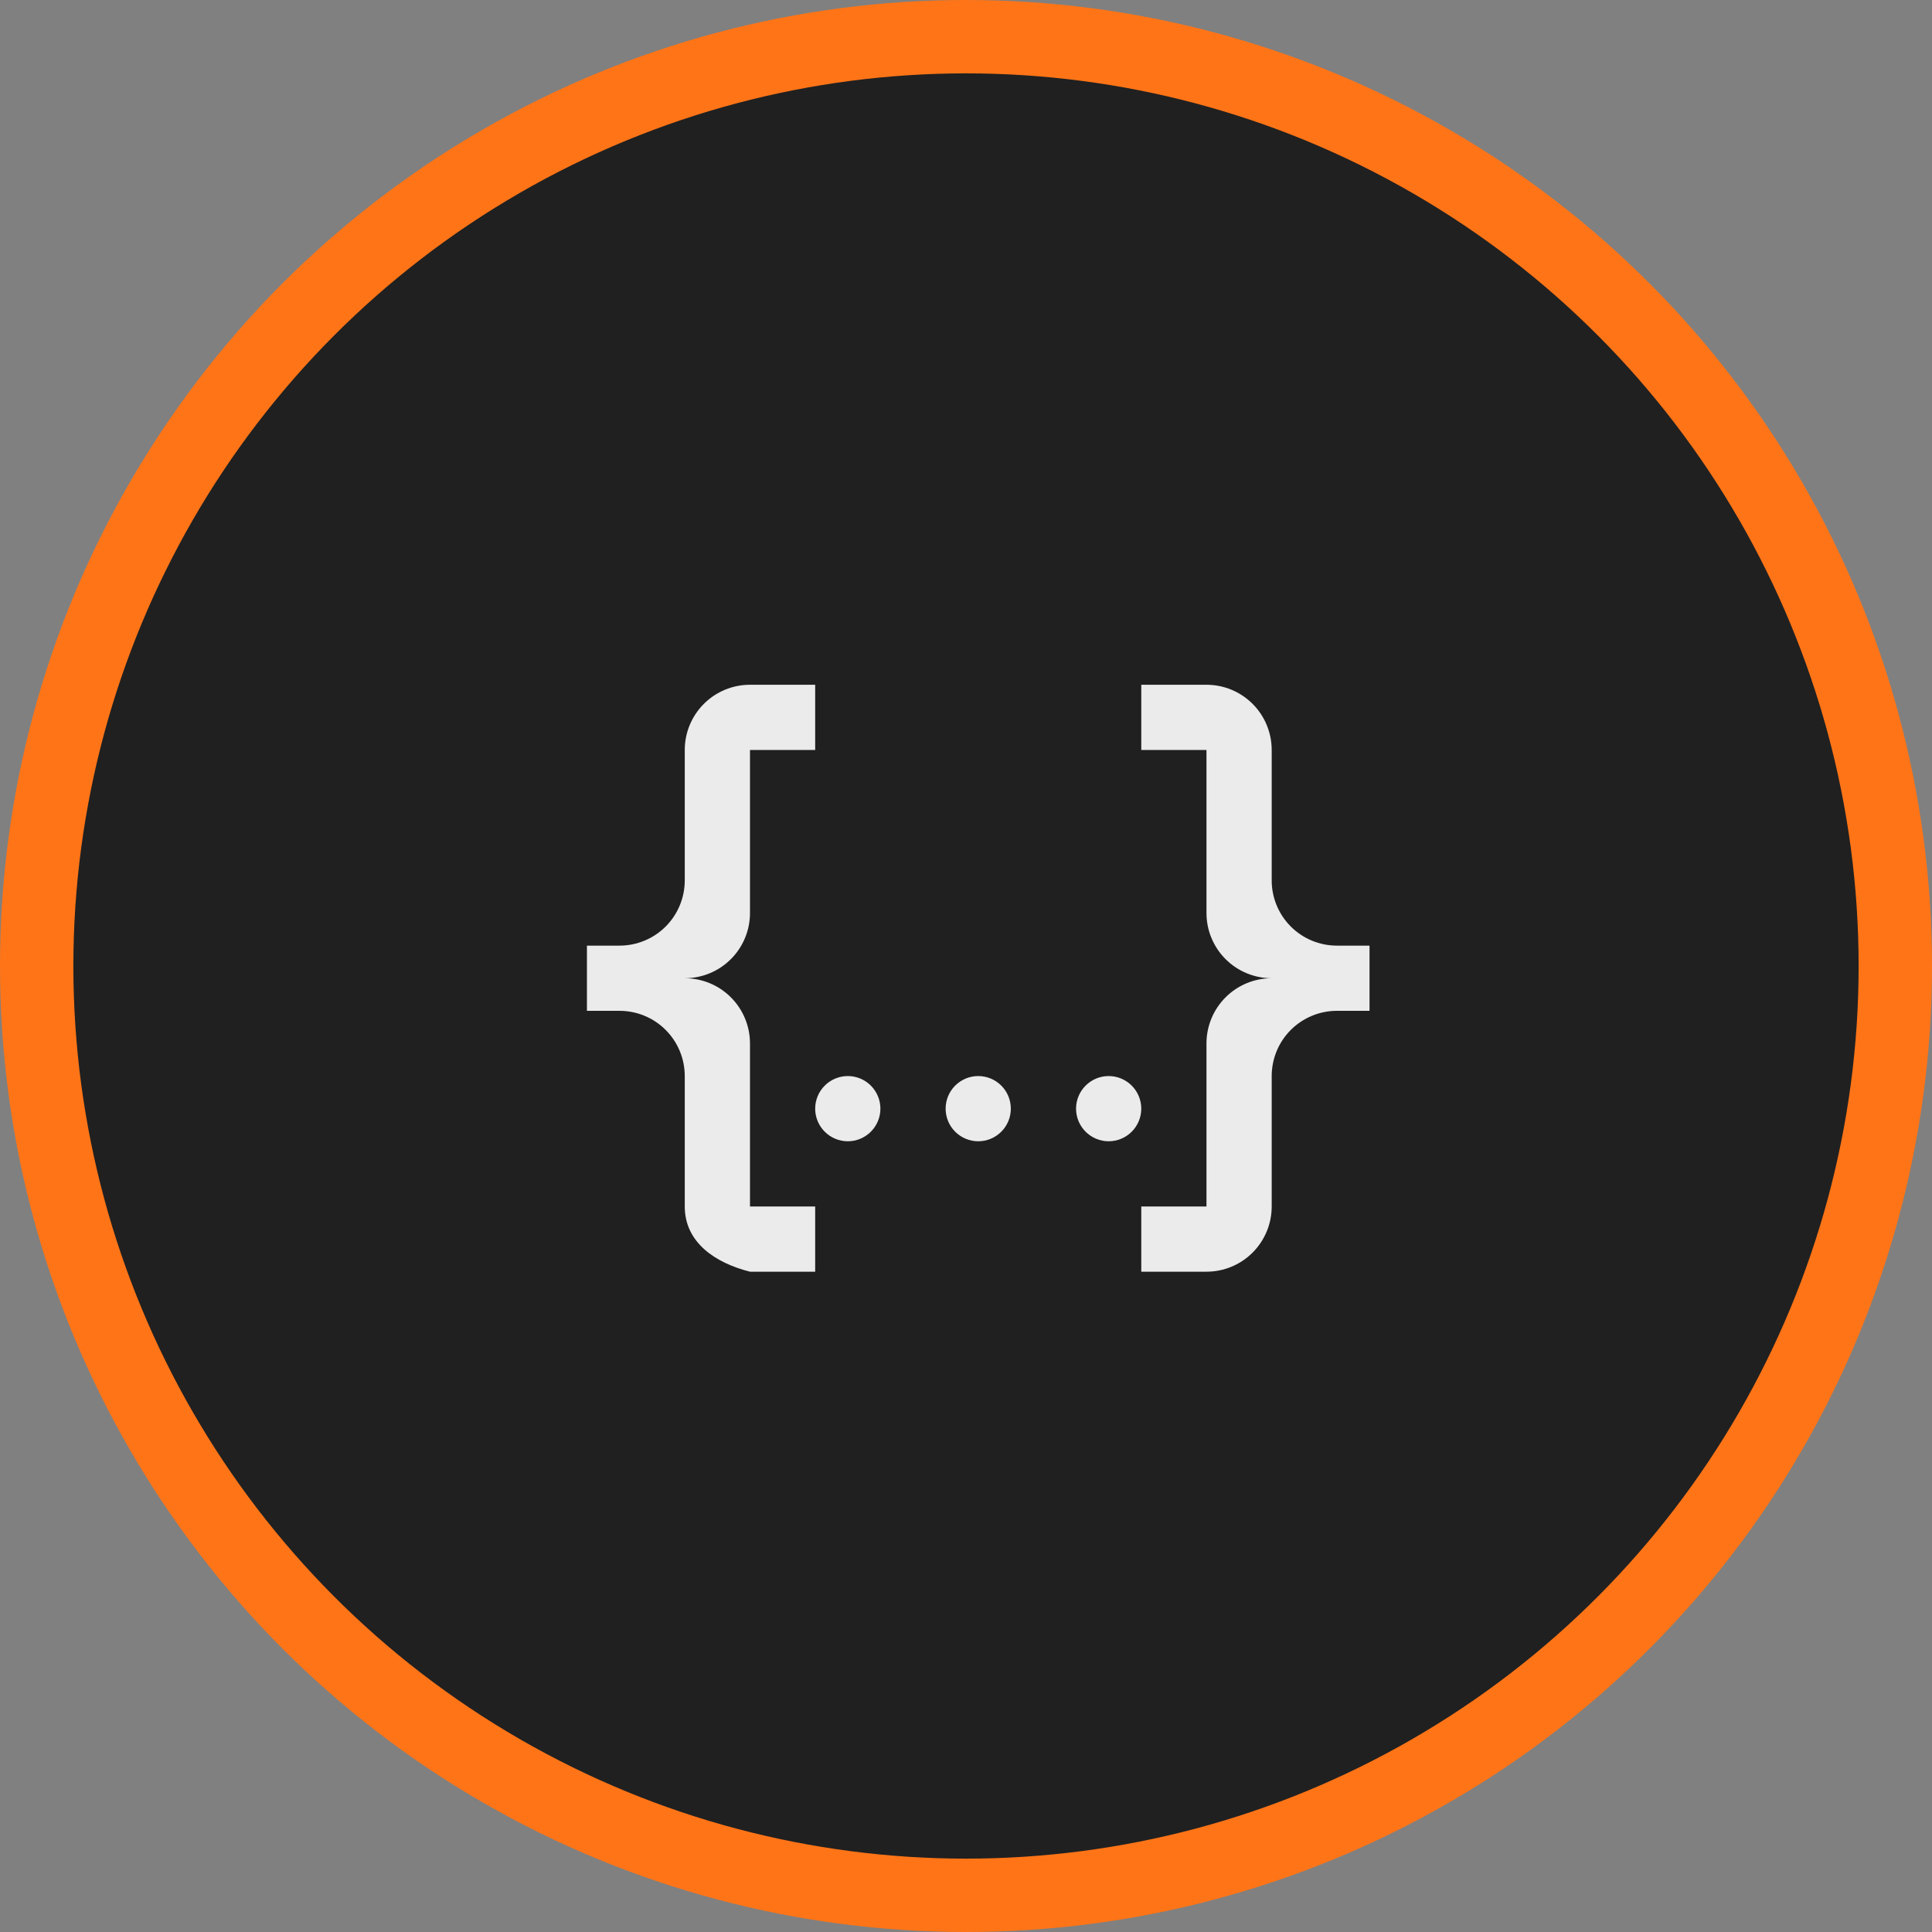<svg width="79" height="79" viewBox="0 0 79 79" fill="none" xmlns="http://www.w3.org/2000/svg">
    <rect x="0" y="0" width="79" height="79" fill="#808080" stroke="none"/>
    <circle cx="39.5" cy="39.5" r="38" fill="#202020" stroke="#FF7417" stroke-width="3"/>
    <path d="M30.667 28H33.333V30.667H30.667V37.333C30.667 38.041 30.386 38.719 29.886 39.219C29.386 39.719 28.707 40 28 40C28.707 40 29.386 40.281 29.886 40.781C30.386 41.281 30.667 41.959 30.667 42.667V49.333H33.333V52H30.667C29.24 51.64 28 50.8 28 49.333V44C28 43.293 27.719 42.614 27.219 42.114C26.719 41.614 26.041 41.333 25.333 41.333H24V38.667H25.333C26.041 38.667 26.719 38.386 27.219 37.886C27.719 37.386 28 36.707 28 36V30.667C28 29.959 28.281 29.281 28.781 28.781C29.281 28.281 29.959 28 30.667 28ZM49.333 28C50.041 28 50.719 28.281 51.219 28.781C51.719 29.281 52 29.959 52 30.667V36C52 36.707 52.281 37.386 52.781 37.886C53.281 38.386 53.959 38.667 54.667 38.667H56V41.333H54.667C53.959 41.333 53.281 41.614 52.781 42.114C52.281 42.614 52 43.293 52 44V49.333C52 50.041 51.719 50.719 51.219 51.219C50.719 51.719 50.041 52 49.333 52H46.667V49.333H49.333V42.667C49.333 41.959 49.614 41.281 50.114 40.781C50.614 40.281 51.293 40 52 40C51.293 40 50.614 39.719 50.114 39.219C49.614 38.719 49.333 38.041 49.333 37.333V30.667H46.667V28H49.333ZM40 44C40.354 44 40.693 44.141 40.943 44.391C41.193 44.641 41.333 44.98 41.333 45.333C41.333 45.687 41.193 46.026 40.943 46.276C40.693 46.526 40.354 46.667 40 46.667C39.646 46.667 39.307 46.526 39.057 46.276C38.807 46.026 38.667 45.687 38.667 45.333C38.667 44.98 38.807 44.641 39.057 44.391C39.307 44.141 39.646 44 40 44ZM34.667 44C35.02 44 35.359 44.141 35.609 44.391C35.859 44.641 36 44.98 36 45.333C36 45.687 35.859 46.026 35.609 46.276C35.359 46.526 35.02 46.667 34.667 46.667C34.313 46.667 33.974 46.526 33.724 46.276C33.474 46.026 33.333 45.687 33.333 45.333C33.333 44.98 33.474 44.641 33.724 44.391C33.974 44.141 34.313 44 34.667 44ZM45.333 44C45.687 44 46.026 44.141 46.276 44.391C46.526 44.641 46.667 44.98 46.667 45.333C46.667 45.687 46.526 46.026 46.276 46.276C46.026 46.526 45.687 46.667 45.333 46.667C44.98 46.667 44.641 46.526 44.391 46.276C44.141 46.026 44 45.687 44 45.333C44 44.98 44.141 44.641 44.391 44.391C44.641 44.141 44.98 44 45.333 44Z" fill="#EBEBEB"/>
    </svg>
    